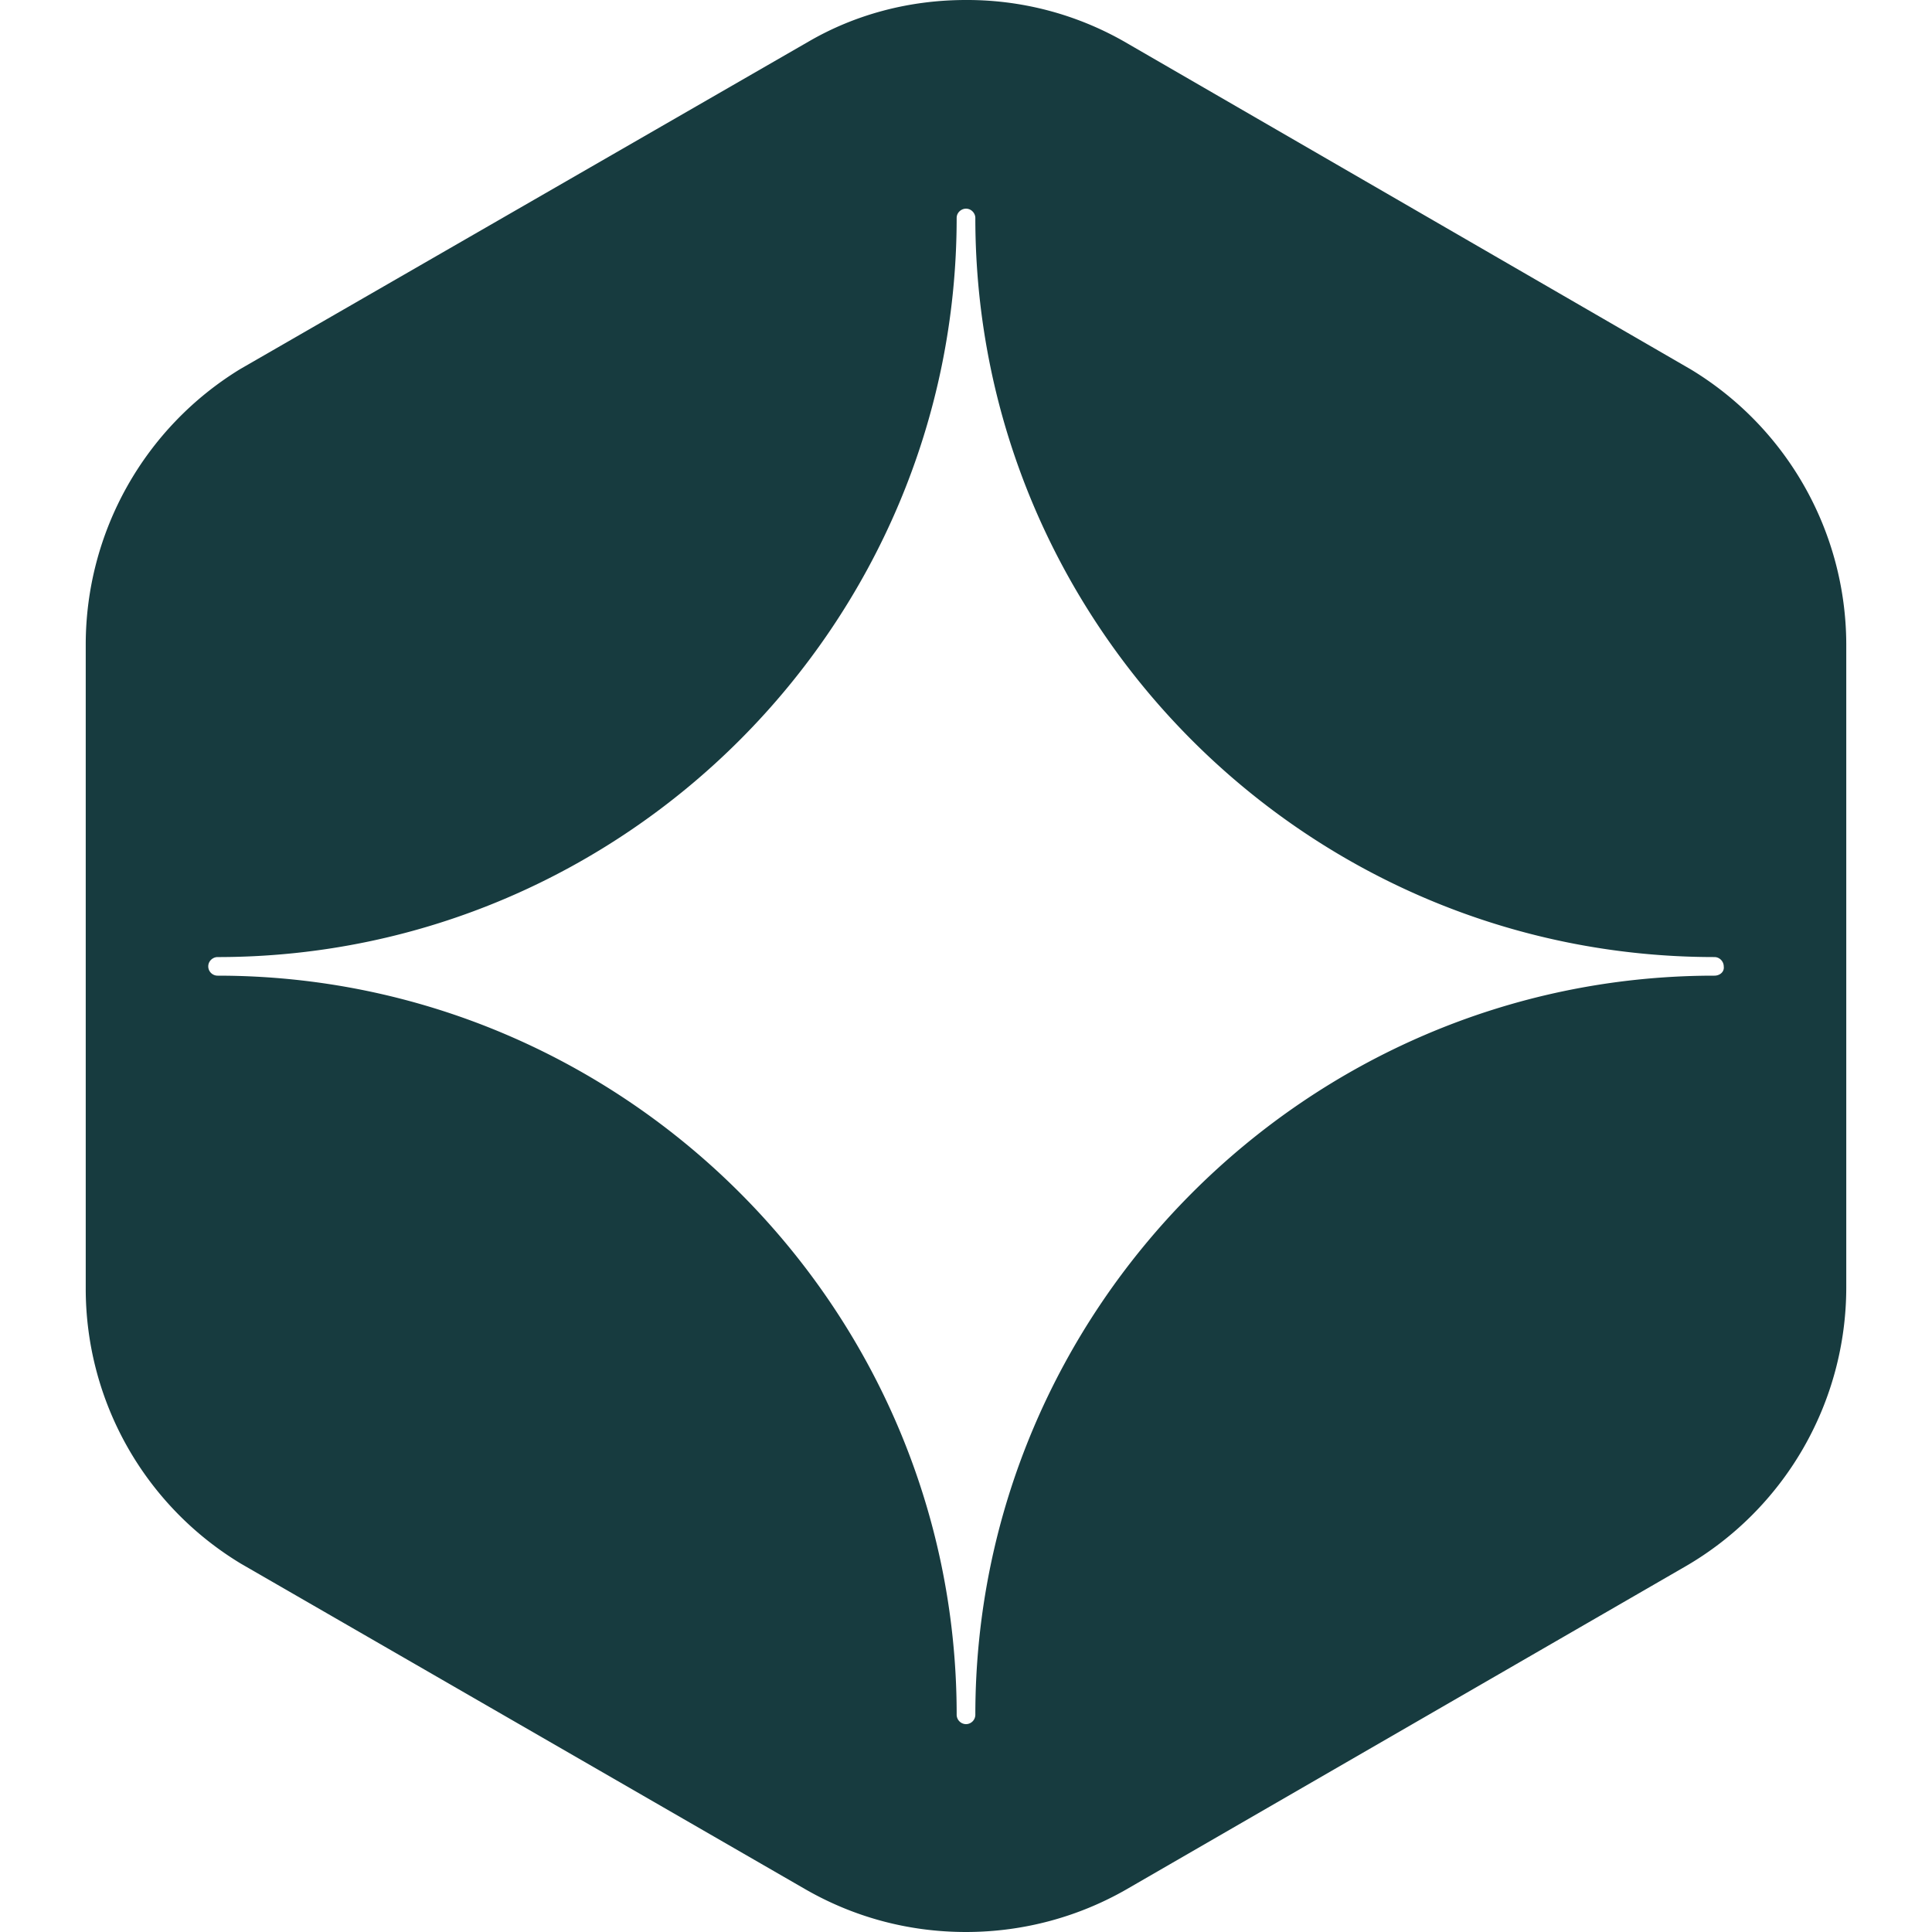 <svg role="img" viewBox="0 0 24 24" xmlns="http://www.w3.org/2000/svg"><style>path { fill: #173B3F; }</style><title>Andela</title><path d="M20.999 4.586 13.956.511A3.94 3.94.0 0012 0c-.713.0-1.378.183-1.946.511L2.982 4.586a4.013 4.013.0 00-1.917 3.42v7.997a3.99 3.99.0 001.927 3.421l7.014 4.046c.587.337 1.262.53 1.994.53.723.0 1.407-.193 1.994-.53l6.937-4.008a4.008 4.008.0 002.004-3.468V7.997a4.003 4.003.0 00-1.936-3.411zm.298 7.534h-.038c-5.039.02-9.143 4.143-9.143 9.182a.117.117.0 01-.116.116.118.118.0 01-.116-.116v-.038c-.019-5.039-4.143-9.144-9.181-9.144a.116.116.0 01-.116-.115c0-.068.058-.116.116-.116h.038c5.039-.019 9.143-4.143 9.143-9.182.0-.067.058-.115.116-.115.067.0.116.058.116.115.0 5.059 4.114 9.182 9.181 9.182.068.0.116.058.116.116.01.067-.048.115-.116.115z"/></svg>